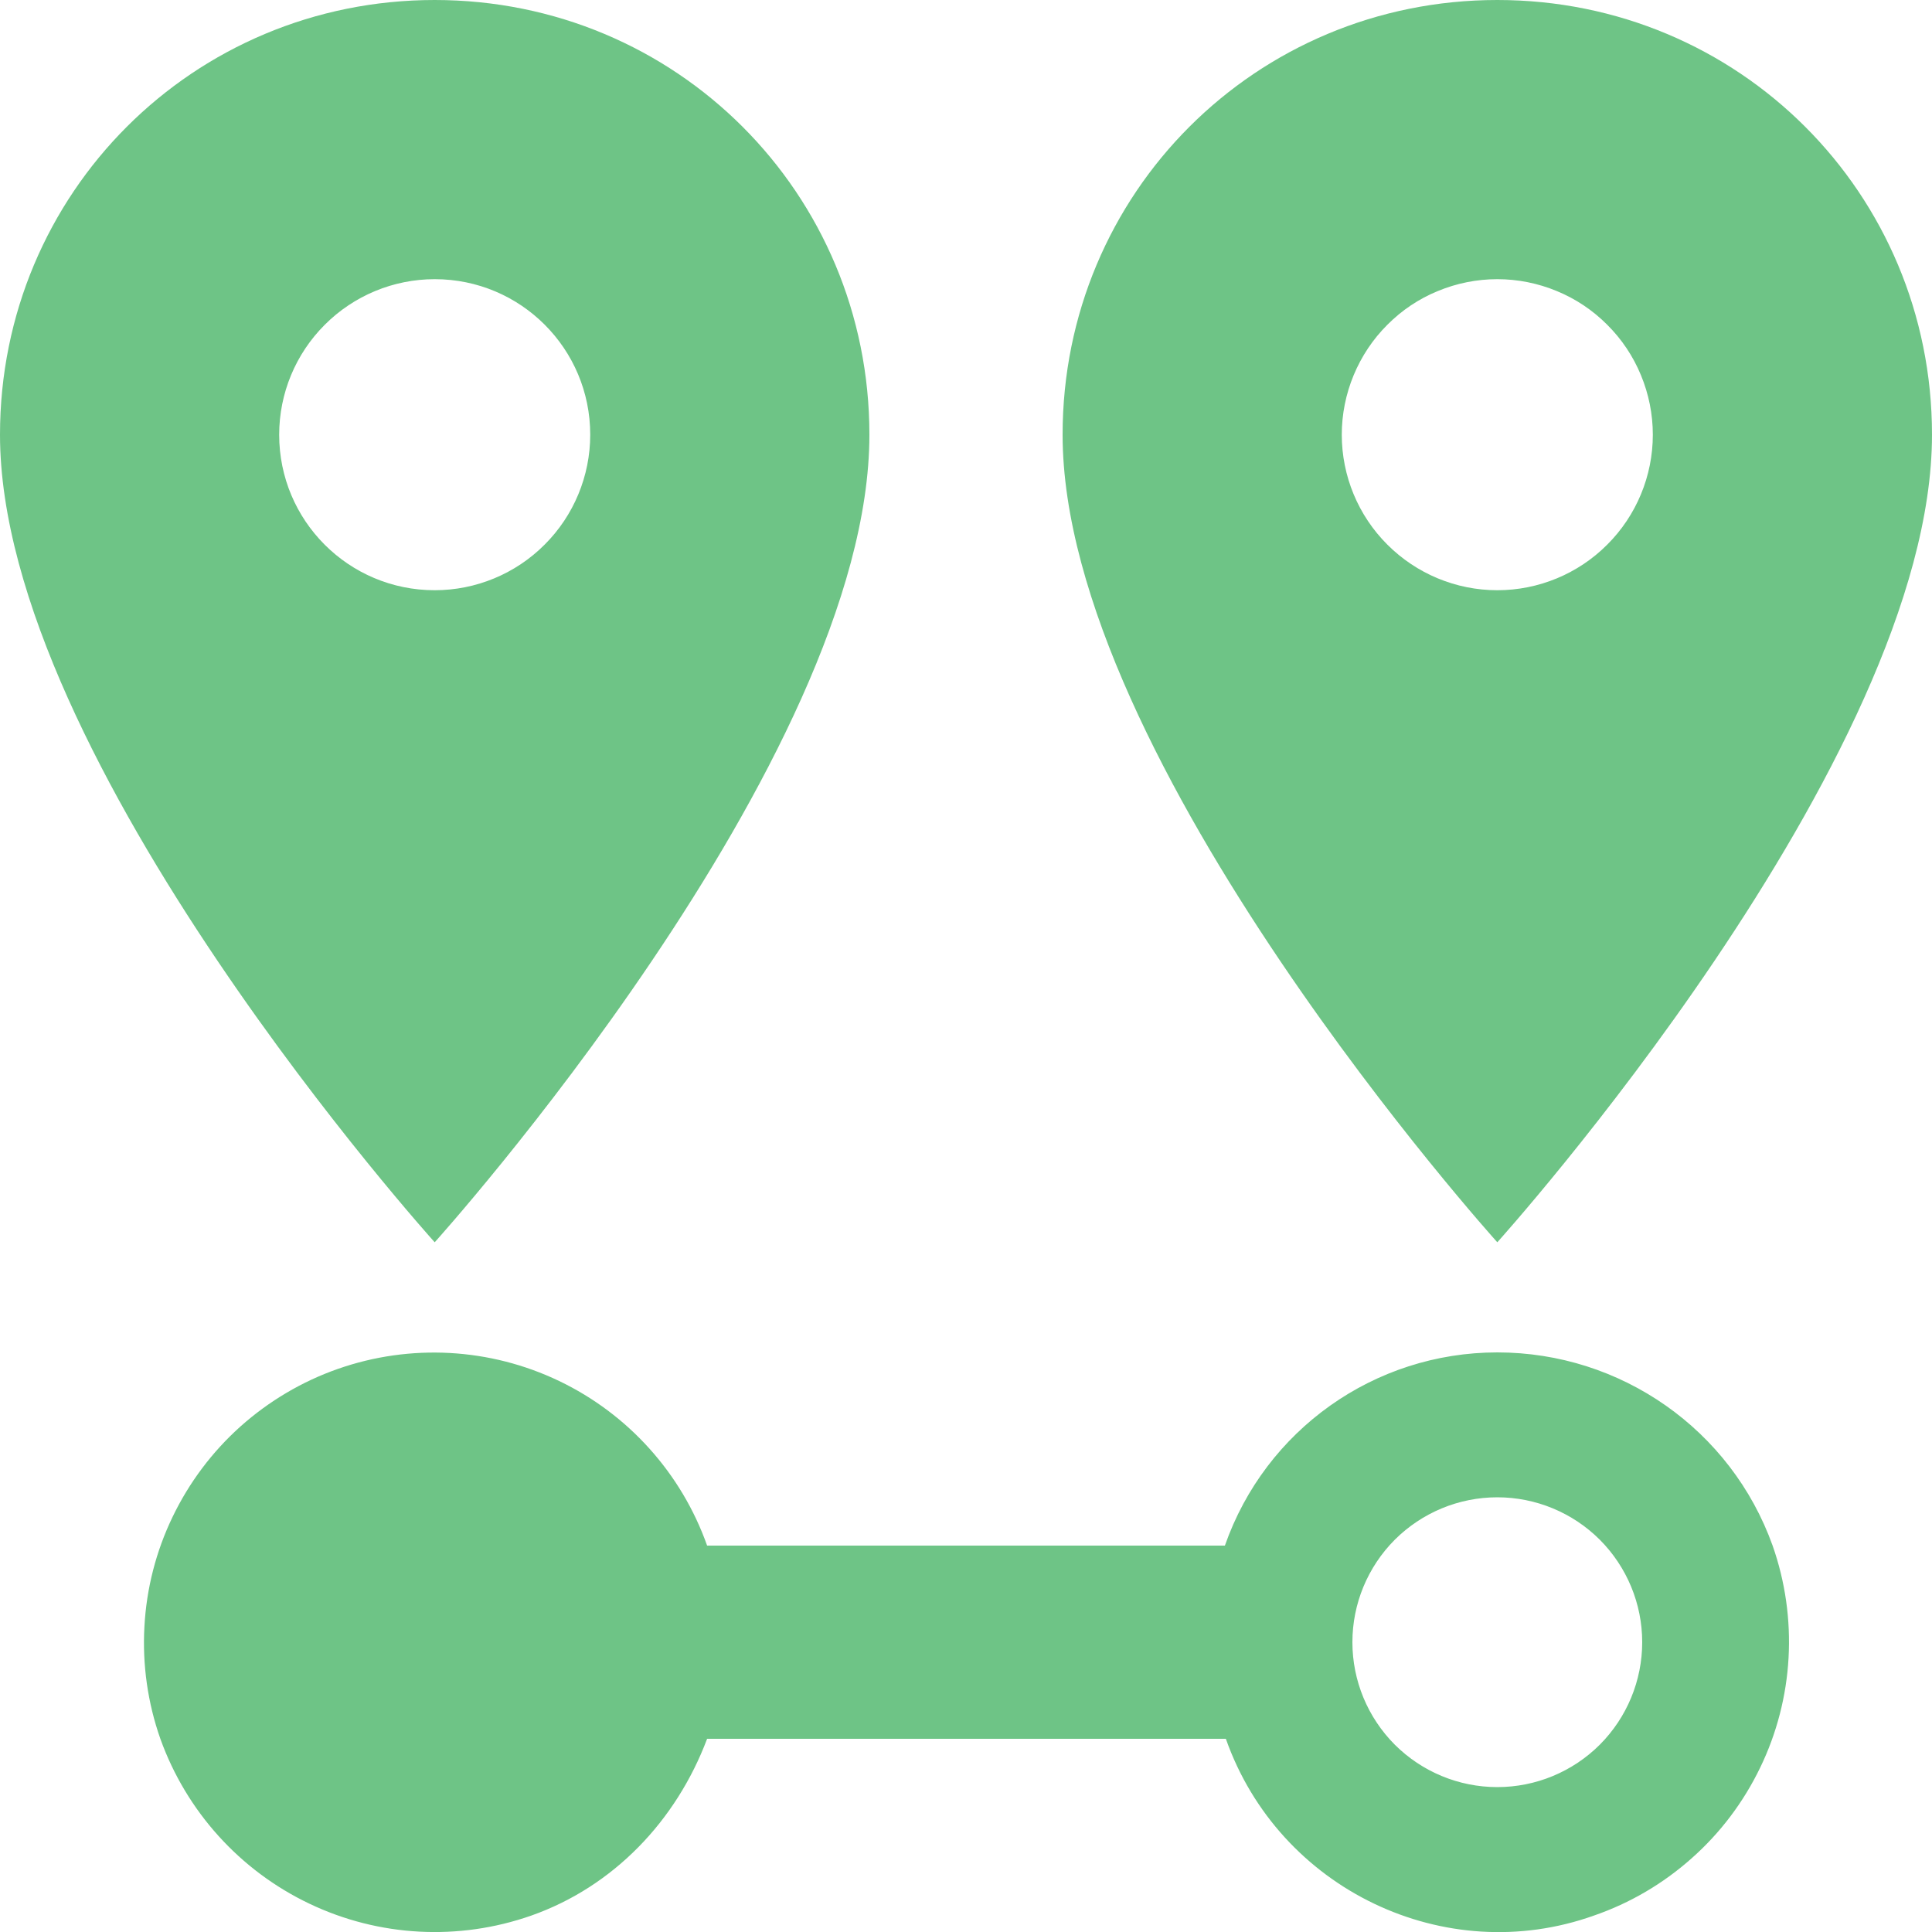 <svg width="20" height="20" viewBox="0 0 20 20" fill="none" xmlns="http://www.w3.org/2000/svg">
<path d="M4.5 6.11C3.61 6.11 2.89 5.39 2.89 4.5C2.89 4.073 3.06 3.663 3.362 3.362C3.663 3.06 4.073 2.89 4.5 2.89C5.39 2.89 6.11 3.61 6.11 4.5C6.11 4.927 5.94 5.337 5.638 5.638C5.337 5.94 4.927 6.11 4.5 6.11ZM4.5 0C2 0 0 2 0 4.5C0 7.87 4.5 12.86 4.5 12.86C4.5 12.86 9 7.87 9 4.5C9 2 7 0 4.5 0ZM15.5 6.11C15.073 6.11 14.664 5.94 14.362 5.638C14.06 5.337 13.89 4.927 13.89 4.5C13.89 4.289 13.932 4.079 14.013 3.884C14.094 3.689 14.212 3.511 14.362 3.362C14.511 3.212 14.688 3.093 14.884 3.013C15.079 2.932 15.289 2.89 15.5 2.89C15.711 2.89 15.921 2.932 16.116 3.013C16.311 3.093 16.489 3.212 16.638 3.362C16.788 3.511 16.907 3.689 16.987 3.884C17.068 4.079 17.11 4.289 17.11 4.5C17.11 4.927 16.94 5.337 16.638 5.638C16.337 5.94 15.927 6.11 15.5 6.11ZM15.5 0C13 0 11 2 11 4.5C11 7.87 15.5 12.86 15.5 12.86C15.5 12.86 20 7.87 20 4.5C20 2 18 0 15.5 0ZM15.5 14C14.23 14 13.1 14.8 12.68 16H7.32C7.055 15.252 6.504 14.639 5.788 14.296C5.072 13.953 4.249 13.908 3.5 14.17C3.128 14.3 2.785 14.503 2.49 14.766C2.196 15.029 1.957 15.348 1.786 15.704C1.615 16.059 1.516 16.445 1.495 16.839C1.473 17.233 1.529 17.628 1.66 18C1.929 18.75 2.483 19.364 3.203 19.707C3.922 20.05 4.748 20.094 5.5 19.83C6.35 19.53 7 18.85 7.32 18H12.69C13.24 19.56 14.96 20.38 16.5 19.83C16.874 19.701 17.218 19.499 17.513 19.236C17.809 18.974 18.049 18.655 18.221 18.299C18.393 17.944 18.493 17.557 18.515 17.163C18.537 16.768 18.481 16.373 18.35 16C17.92 14.8 16.78 14 15.5 14ZM15.5 18.5C15.102 18.5 14.721 18.342 14.439 18.061C14.158 17.779 14 17.398 14 17C14 16.602 14.158 16.221 14.439 15.939C14.721 15.658 15.102 15.5 15.5 15.5C15.898 15.5 16.279 15.658 16.561 15.939C16.842 16.221 17 16.602 17 17C17 17.398 16.842 17.779 16.561 18.061C16.279 18.342 15.898 18.5 15.5 18.5Z" fill="#6EC486"/>
</svg>
